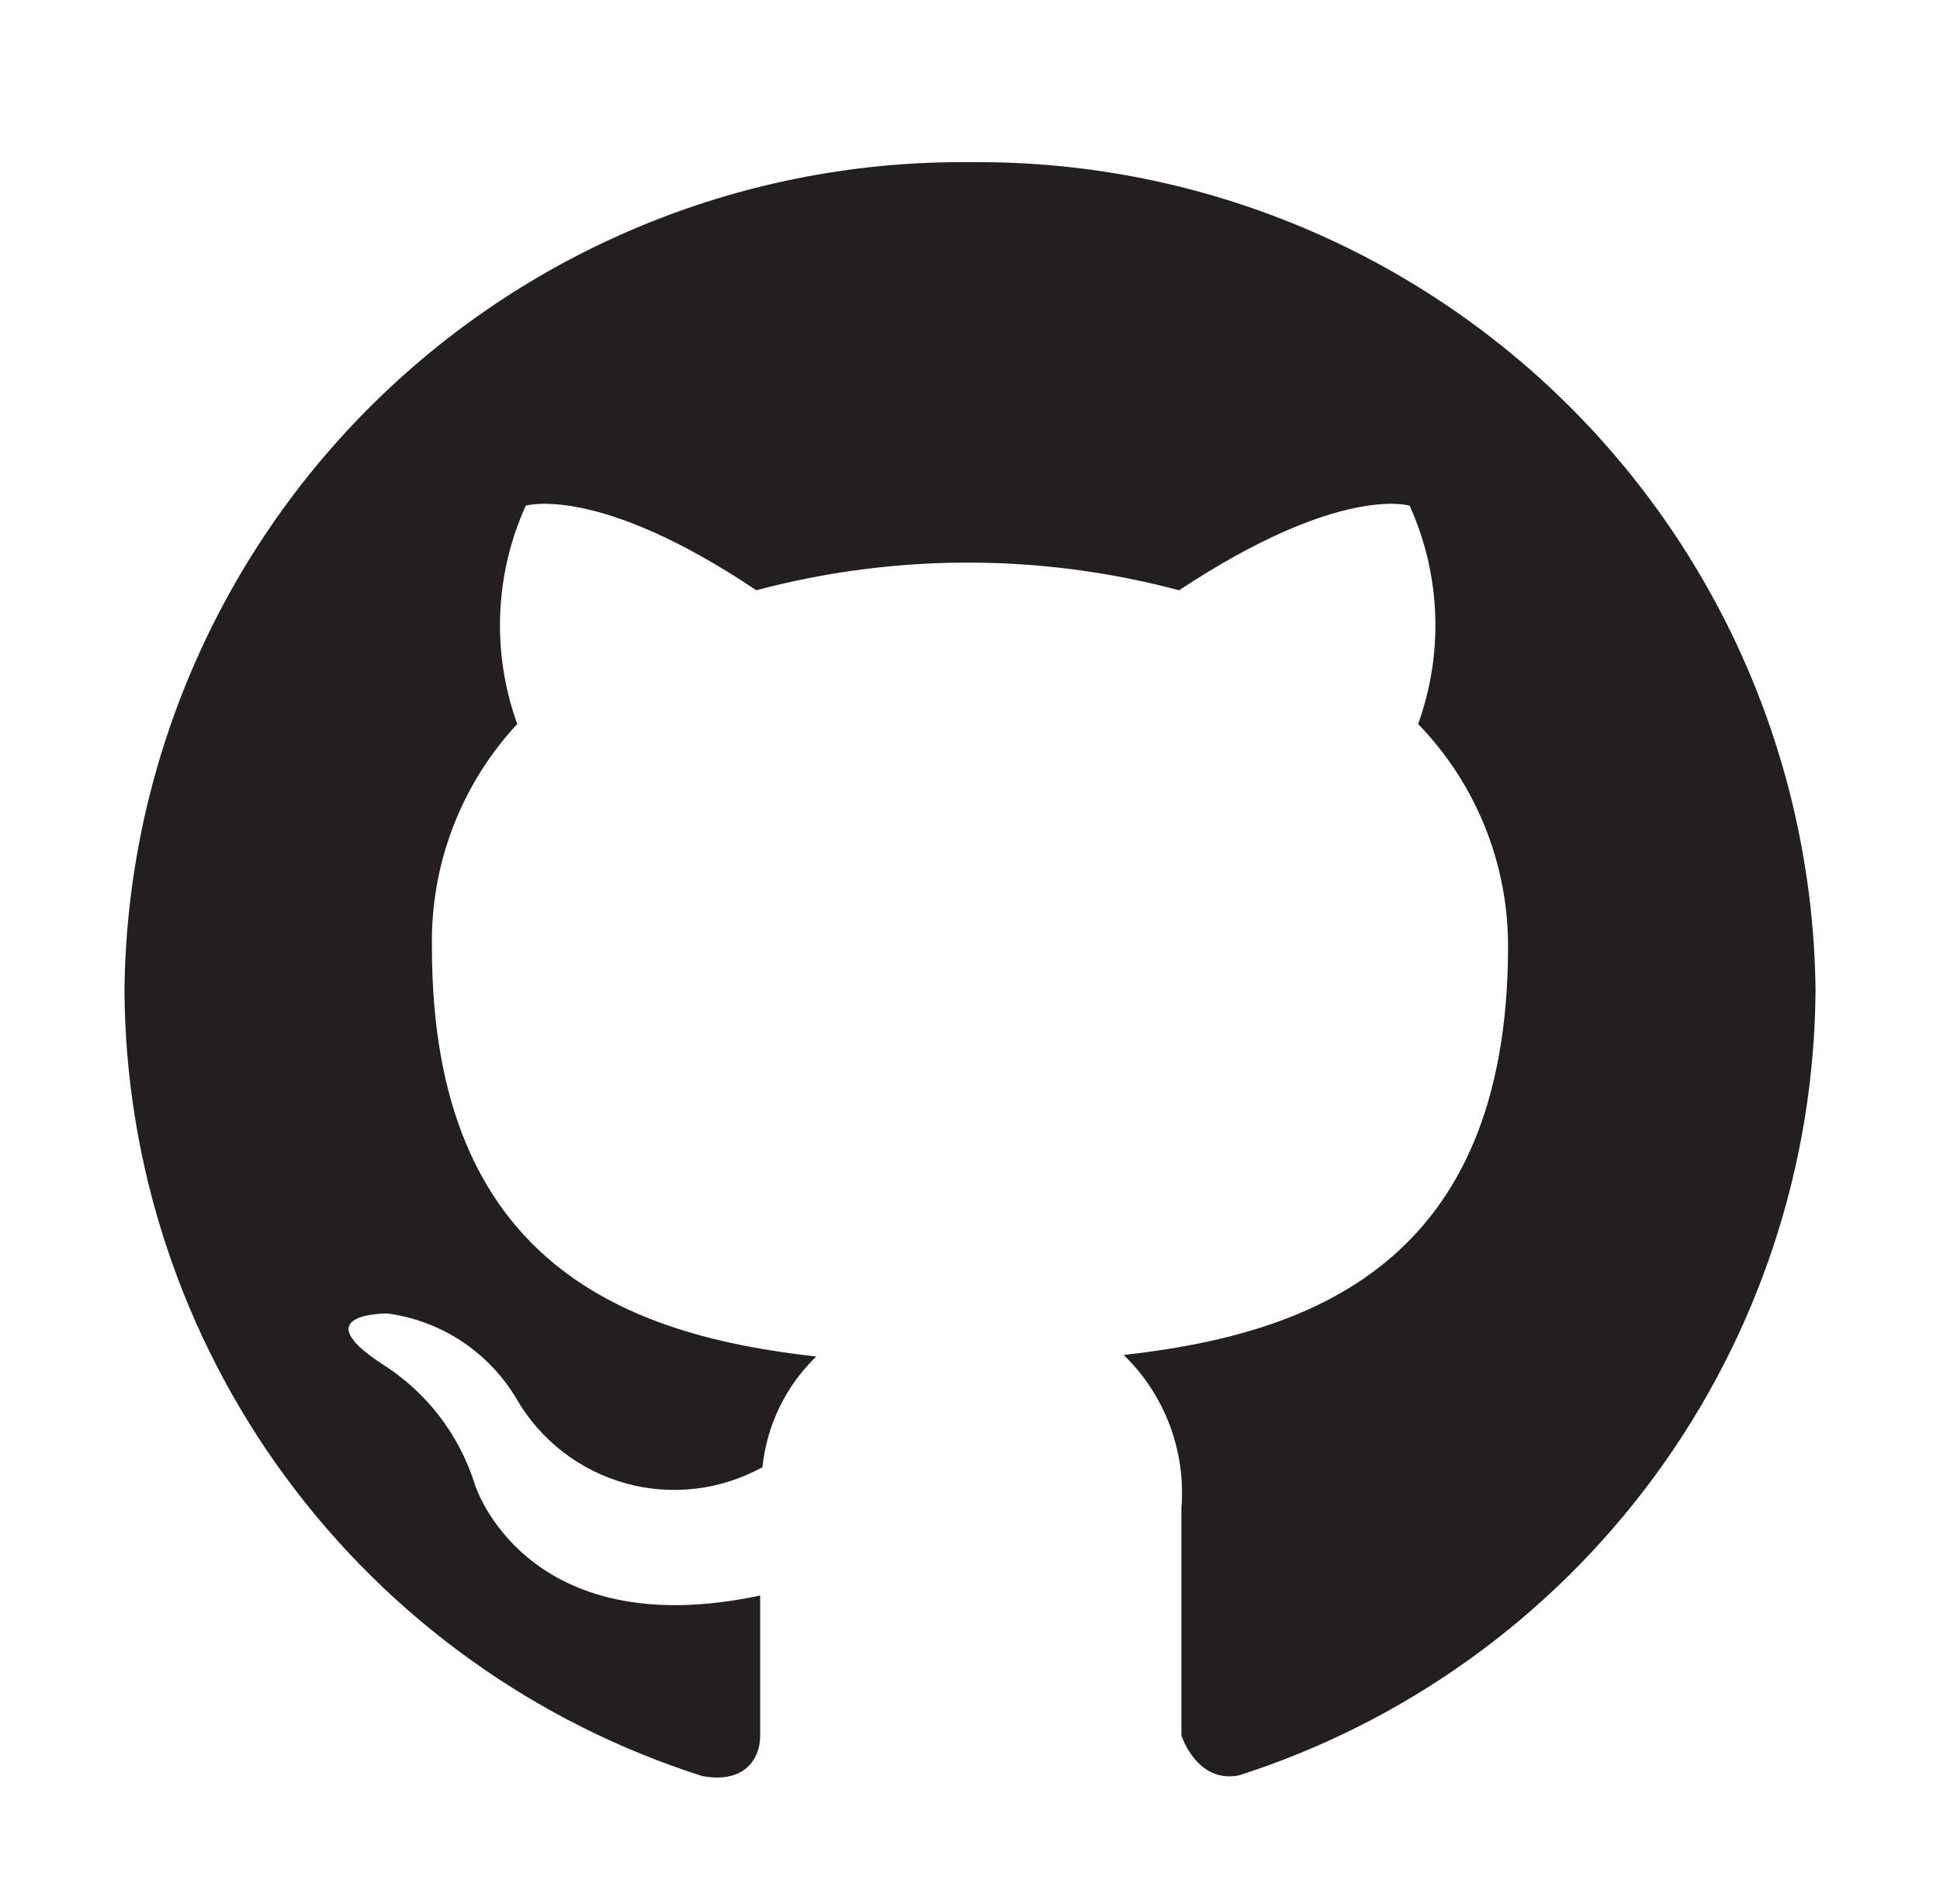 <svg width="163" height="160" viewBox="0 0 163 160" fill="none" xmlns="http://www.w3.org/2000/svg">
<g filter="url(#filter0_d_585_33)">
<path d="M81.5 9.63C62.858 9.441 44.903 16.661 31.582 29.704C18.261 42.746 10.663 60.544 10.458 79.187C10.53 93.919 15.269 108.25 23.995 120.12C32.721 131.991 44.985 140.791 59.025 145.255C62.577 145.901 63.869 143.77 63.869 141.897C63.869 140.024 63.869 135.891 63.869 130.078C44.106 134.276 39.908 120.778 39.908 120.778C38.593 116.541 35.796 112.919 32.029 110.574C25.571 106.312 32.546 106.376 32.546 106.376C34.778 106.675 36.914 107.475 38.793 108.716C40.672 109.958 42.246 111.609 43.396 113.545C45.4 117.02 48.689 119.57 52.554 120.645C56.419 121.72 60.552 121.234 64.062 119.293C64.424 115.756 66.025 112.462 68.583 109.993C52.825 108.249 36.292 102.307 36.292 75.635C36.151 68.677 38.721 61.937 43.46 56.841C41.302 50.867 41.557 44.288 44.171 38.499C44.171 38.499 50.177 36.626 63.546 45.603C75.183 42.502 87.429 42.502 99.067 45.603C112.629 36.626 118.442 38.499 118.442 38.499C121.055 44.288 121.31 50.867 119.152 56.841C124.001 61.844 126.711 68.538 126.708 75.505C126.708 102.243 110.046 108.12 94.417 109.864C96.128 111.525 97.45 113.545 98.287 115.779C99.125 118.012 99.457 120.403 99.26 122.78V141.832C99.26 141.832 100.552 145.901 104.104 145.191C118.104 140.698 130.327 131.897 139.026 120.043C147.725 108.189 152.455 93.89 152.542 79.187C152.337 60.544 144.739 42.746 131.418 29.704C118.097 16.661 100.142 9.441 81.5 9.63Z" fill="#231F20"/>
</g>
<defs>
<filter id="filter0_d_585_33" x="-6" y="-6" width="175" height="175" filterUnits="userSpaceOnUse" color-interpolation-filters="sRGB">
<feFlood flood-opacity="0" result="BackgroundImageFix"/>
<feColorMatrix in="SourceAlpha" type="matrix" values="0 0 0 0 0 0 0 0 0 0 0 0 0 0 0 0 0 0 127 0" result="hardAlpha"/>
<feOffset dy="4"/>
<feGaussianBlur stdDeviation="5"/>
<feComposite in2="hardAlpha" operator="out"/>
<feColorMatrix type="matrix" values="0 0 0 0 0 0 0 0 0 0 0 0 0 0 0 0 0 0 0.25 0"/>
<feBlend mode="normal" in2="BackgroundImageFix" result="effect1_dropShadow_585_33"/>
<feBlend mode="normal" in="SourceGraphic" in2="effect1_dropShadow_585_33" result="shape"/>
</filter>
</defs>
</svg>
